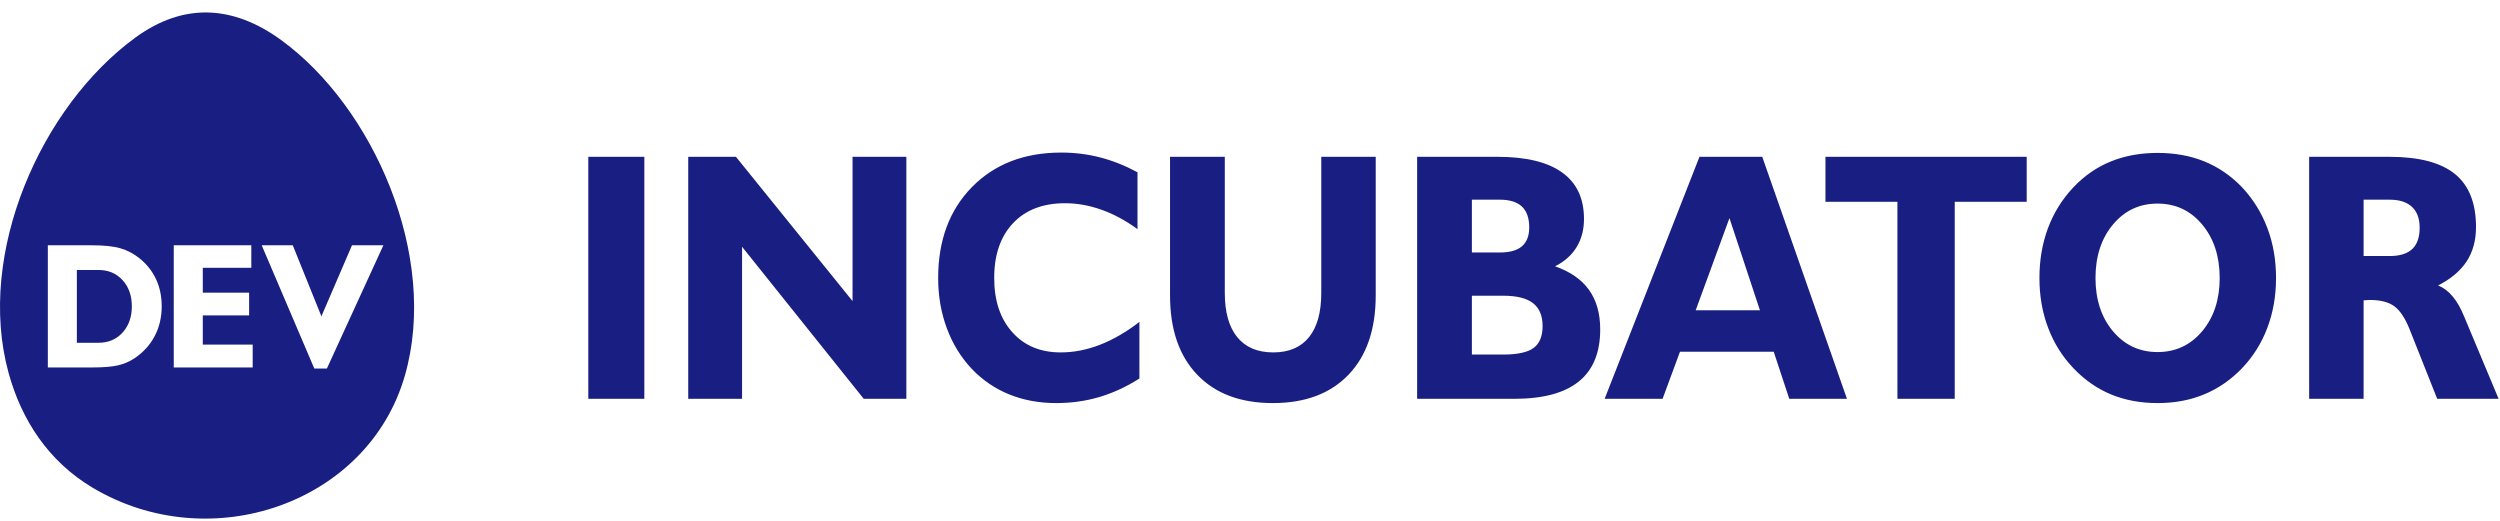 <svg width="163" height="34" viewBox="0 0 163 34" fill="none" xmlns="http://www.w3.org/2000/svg">
<path fill-rule="evenodd" clip-rule="evenodd" d="M8.83 2.448C2.676 6.934 -1.57 16.52 0.554 24.293C1.4 27.391 3.162 30.079 6.024 31.789C13.712 36.384 24.007 32.82 26.4 24.483C28.636 16.69 24.331 6.969 18.326 2.608C15.186 0.327 11.966 0.161 8.83 2.448ZM5.011 17.602V22.349H6.42C7.062 22.349 7.584 22.128 7.989 21.685C8.393 21.243 8.596 20.672 8.596 19.972C8.596 19.274 8.393 18.704 7.989 18.263C7.584 17.822 7.062 17.602 6.42 17.602H5.011ZM3.119 23.959V15.992H5.955C6.766 15.992 7.396 16.056 7.842 16.186C8.288 16.315 8.699 16.527 9.073 16.824C9.557 17.207 9.922 17.666 10.171 18.198C10.42 18.731 10.543 19.324 10.543 19.972C10.543 20.683 10.392 21.327 10.09 21.906C9.787 22.485 9.349 22.968 8.777 23.355C8.452 23.572 8.094 23.726 7.701 23.819C7.309 23.913 6.726 23.959 5.955 23.959H3.119ZM11.329 23.959V15.992H16.386V17.462H13.222V19.083H16.242V20.565H13.222V22.466H16.475V23.959H11.329ZM20.493 24.029L17.063 15.992H19.088L20.956 20.623L22.95 15.992H24.997L21.312 24.029H20.493Z" fill="#191F82"/>
<path d="M38.357 26.003V10.224H42.011V26.003H38.357ZM48.382 16.088V26.003H44.873V10.224H47.984L55.586 19.631V10.224H59.095V26.003H56.316L48.382 16.088ZM74.289 24.679C73.438 25.222 72.566 25.622 71.673 25.888C70.78 26.15 69.842 26.281 68.863 26.281C67.756 26.281 66.735 26.092 65.808 25.718C64.877 25.341 64.064 24.787 63.368 24.059C62.652 23.3 62.105 22.411 61.732 21.398C61.355 20.382 61.168 19.292 61.168 18.126C61.168 15.673 61.901 13.698 63.372 12.196C64.843 10.698 66.784 9.947 69.195 9.947C70.061 9.947 70.905 10.051 71.725 10.263C72.549 10.475 73.362 10.798 74.165 11.233V14.938C73.382 14.371 72.594 13.948 71.805 13.671C71.012 13.389 70.223 13.251 69.431 13.251C68.002 13.251 66.874 13.682 66.053 14.549C65.234 15.415 64.822 16.605 64.822 18.126C64.822 19.6 65.213 20.779 65.999 21.656C66.78 22.538 67.835 22.977 69.161 22.977C70.012 22.977 70.867 22.811 71.725 22.477C72.583 22.142 73.438 21.645 74.289 20.99V24.679ZM89.697 10.224V19.258C89.697 21.468 89.109 23.189 87.929 24.425C86.749 25.661 85.102 26.281 82.988 26.281C80.877 26.281 79.233 25.661 78.053 24.425C76.874 23.189 76.286 21.468 76.286 19.258V10.224H79.857V19.1C79.857 20.355 80.126 21.314 80.666 21.98C81.206 22.646 81.992 22.977 83.016 22.977C84.037 22.977 84.815 22.646 85.348 21.983C85.88 21.325 86.147 20.363 86.147 19.1V10.224H89.697ZM95.967 23.116H98.023C98.944 23.116 99.597 22.973 99.988 22.689C100.379 22.4 100.577 21.926 100.577 21.267C100.577 20.59 100.369 20.089 99.954 19.766C99.538 19.442 98.888 19.281 98.002 19.281H95.967V23.116ZM97.802 16.462C98.442 16.462 98.919 16.327 99.234 16.054C99.549 15.784 99.705 15.376 99.705 14.826C99.705 14.217 99.546 13.763 99.227 13.466C98.912 13.17 98.435 13.02 97.802 13.02H95.967V16.462H97.802ZM92.397 26.003V10.224H97.628C99.494 10.224 100.902 10.563 101.85 11.245C102.802 11.926 103.276 12.935 103.276 14.275C103.276 14.972 103.116 15.584 102.795 16.112C102.473 16.639 102.002 17.055 101.39 17.363C102.379 17.71 103.12 18.222 103.604 18.903C104.092 19.585 104.334 20.444 104.334 21.479C104.334 22.993 103.867 24.125 102.936 24.875C102.006 25.626 100.604 26.003 98.732 26.003H92.397ZM110.559 20.228H114.747L112.76 14.221L110.559 20.228ZM104.622 26.003L110.805 10.224H114.899L120.421 26.003H116.66L115.646 22.931H109.535L108.4 26.003H104.622ZM123.712 26.003V13.159H119.02V10.224H132.141V13.159H127.449V26.003H123.712ZM136.626 18.126C136.626 19.531 137.006 20.69 137.764 21.595C138.525 22.5 139.494 22.954 140.671 22.954C141.851 22.954 142.823 22.5 143.584 21.595C144.342 20.69 144.723 19.531 144.723 18.126C144.723 16.712 144.342 15.549 143.584 14.641C142.823 13.728 141.851 13.274 140.671 13.274C139.494 13.274 138.525 13.728 137.764 14.641C137.006 15.549 136.626 16.712 136.626 18.126ZM132.971 18.126C132.971 16.951 133.158 15.869 133.529 14.872C133.902 13.875 134.456 12.985 135.193 12.204C135.909 11.453 136.723 10.89 137.632 10.525C138.543 10.155 139.553 9.97 140.671 9.97C141.799 9.97 142.819 10.155 143.733 10.528C144.647 10.902 145.46 11.46 146.176 12.204C146.906 12.985 147.46 13.875 147.833 14.872C148.211 15.869 148.397 16.951 148.397 18.126C148.397 19.292 148.211 20.37 147.833 21.368C147.46 22.365 146.906 23.247 146.176 24.013C145.453 24.764 144.633 25.33 143.716 25.711C142.802 26.092 141.785 26.281 140.671 26.281C139.56 26.281 138.553 26.092 137.643 25.718C136.733 25.341 135.916 24.771 135.193 24.013C134.463 23.247 133.909 22.365 133.536 21.368C133.158 20.37 132.971 19.292 132.971 18.126ZM155.813 16.693C156.47 16.693 156.958 16.539 157.28 16.235C157.602 15.931 157.761 15.469 157.761 14.845C157.761 14.252 157.595 13.798 157.259 13.486C156.923 13.174 156.442 13.02 155.813 13.02H154.107V16.693H155.813ZM150.557 26.003V10.224H155.792C157.716 10.224 159.138 10.598 160.058 11.341C160.975 12.084 161.436 13.239 161.436 14.802C161.436 15.673 161.232 16.42 160.826 17.04C160.422 17.659 159.803 18.183 158.965 18.611C159.318 18.753 159.633 18.992 159.913 19.327C160.194 19.662 160.436 20.085 160.646 20.598L162.91 26.003H158.906L157.1 21.456C156.809 20.732 156.477 20.236 156.107 19.966C155.733 19.693 155.207 19.558 154.522 19.558C154.47 19.558 154.398 19.562 154.311 19.569C154.221 19.577 154.155 19.581 154.107 19.581V26.003H150.557Z" fill="#191F82"/>
</svg>
